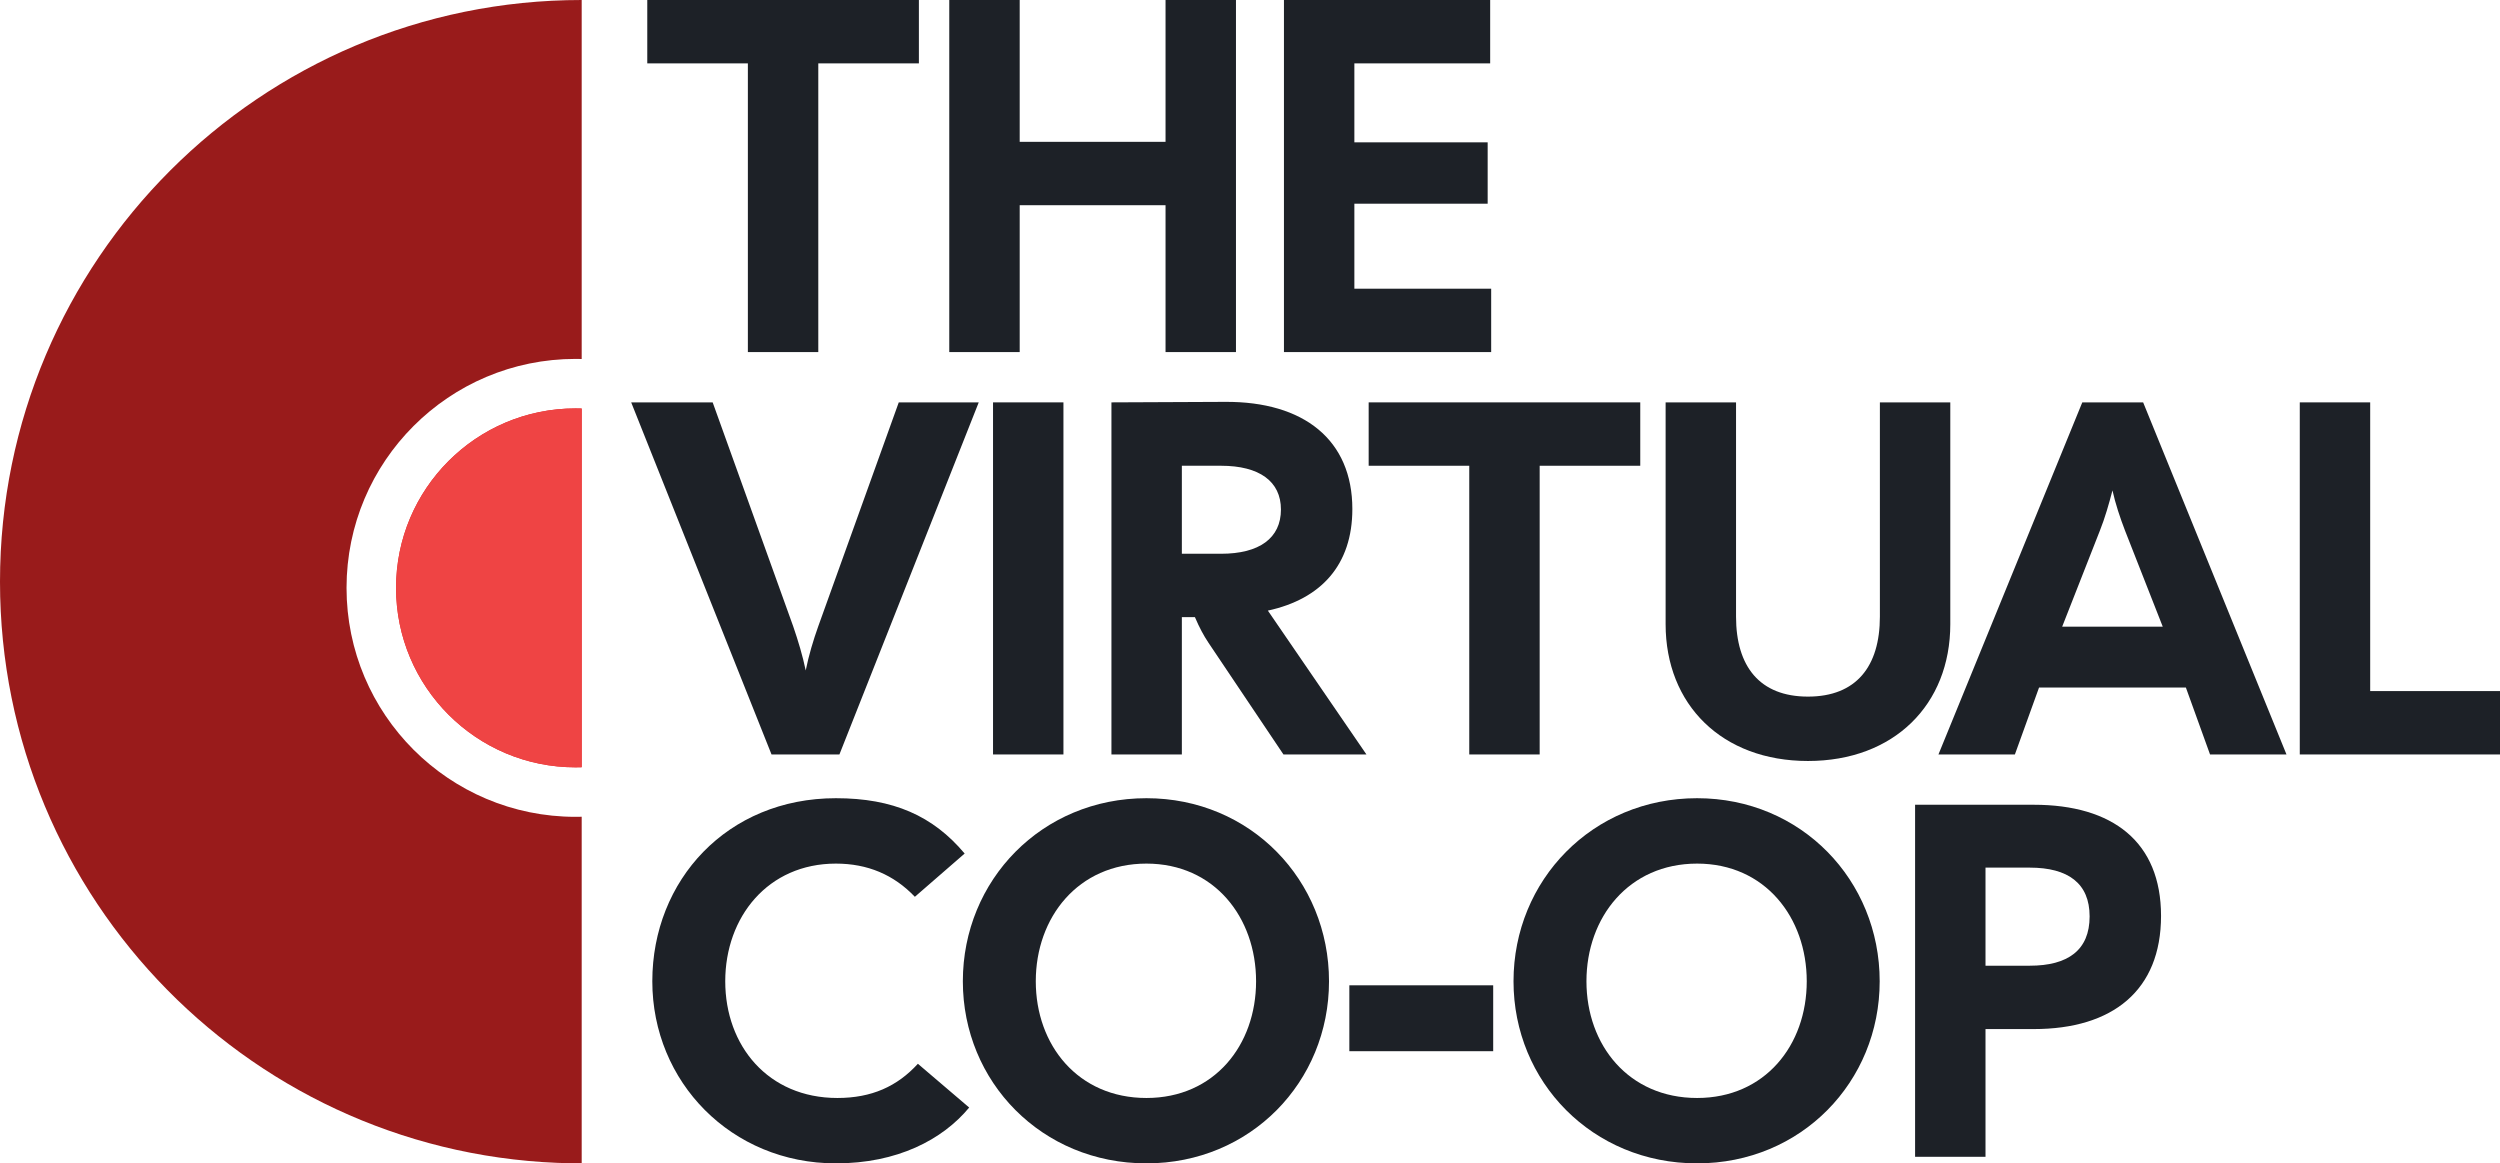 <?xml version="1.0" encoding="UTF-8"?>
<svg width="202px" height="94px" viewBox="0 0 202 94" version="1.1" xmlns="http://www.w3.org/2000/svg" xmlns:xlink="http://www.w3.org/1999/xlink">
    <title>thevirtualcoop-logo-staging</title>
    <g id="thevirtualcoop-logo-staging" stroke="none" stroke-width="1" fill="none" fill-rule="evenodd">
        <g id="THE-VIRTUAL-CO-OP" transform="translate(51, 0)" fill="#1D2127" fill-rule="nonzero">
            <polygon id="Path" points="9.428 28.448 15.118 28.448 15.118 5.121 23.246 5.121 23.246 0 1.3 0 1.3 5.121 9.428 5.121"></polygon>
            <polygon id="Path" points="25.701 28.448 31.391 28.448 31.391 16.581 43.176 16.581 43.176 28.448 48.866 28.448 48.866 0 43.176 0 43.176 11.46 31.391 11.46 31.391 0 25.701 0"></polygon>
            <polygon id="Path" points="52.743 28.448 69.487 28.448 69.487 23.327 58.433 23.327 58.433 16.459 69.203 16.459 69.203 11.501 58.433 11.501 58.433 5.121 69.406 5.121 69.406 0 52.743 0"></polygon>
            <path d="M11.339,60.96 L16.825,60.96 L28.082,32.512 L21.62,32.512 L15.118,50.597 C14.712,51.735 14.346,52.954 14.102,54.173 C13.858,52.994 13.492,51.775 13.086,50.597 L6.584,32.512 L0,32.512 L11.339,60.96 Z" id="Path"></path>
            <polygon id="Path" points="29.237 60.96 34.926 60.96 34.926 32.512 29.237 32.512"></polygon>
            <path d="M38.804,60.96 L44.494,60.96 L44.494,49.865 L45.55,49.865 C45.916,50.719 46.241,51.328 46.647,51.938 L52.703,60.96 L59.408,60.96 L51.443,49.337 C55.751,48.402 58.27,45.639 58.27,41.128 C58.27,35.56 54.369,32.431 47.989,32.471 L38.804,32.512 L38.804,60.96 Z M44.494,44.744 L44.494,37.633 L47.663,37.633 C50.752,37.633 52.5,38.892 52.5,41.168 C52.5,43.485 50.752,44.744 47.663,44.744 L44.494,44.744 Z" id="Shape"></path>
            <polygon id="Path" points="67.716 60.96 73.405 60.96 73.405 37.633 81.533 37.633 81.533 32.512 59.588 32.512 59.588 37.633 67.716 37.633"></polygon>
            <path d="M95.083,61.488 C102.033,61.488 106.584,56.936 106.584,50.434 L106.584,32.512 L100.895,32.512 L100.895,49.824 C100.895,53.848 98.985,56.286 95.083,56.286 C91.182,56.286 89.272,53.848 89.272,49.824 L89.272,32.512 L83.582,32.512 L83.582,50.434 C83.582,56.936 88.134,61.488 95.083,61.488 Z" id="Path"></path>
            <path d="M105.626,60.96 L111.803,60.96 L113.754,55.555 L125.62,55.555 L127.571,60.96 L133.748,60.96 L122.166,32.512 L117.249,32.512 L105.626,60.96 Z M115.623,50.637 L118.671,42.875 C119.077,41.859 119.403,40.721 119.687,39.624 C119.931,40.721 120.297,41.818 120.703,42.875 L123.751,50.637 L115.623,50.637 Z" id="Shape"></path>
            <polygon id="Path" points="134.822 60.96 151.118 60.96 151.118 55.839 140.511 55.839 140.511 32.512 134.822 32.512"></polygon>
            <path d="M16.54,94 C21.498,94 25.156,92.09 27.31,89.489 L23.165,85.953 C21.498,87.782 19.426,88.717 16.662,88.717 C11.054,88.717 7.6,84.49 7.6,79.288 C7.6,74.086 11.054,69.779 16.54,69.779 C19.101,69.779 21.214,70.673 22.921,72.461 L26.944,68.966 C24.384,65.918 21.173,64.495 16.54,64.495 C7.762,64.495 1.707,71.12 1.707,79.288 C1.707,87.416 8.087,94 16.54,94 Z" id="Path"></path>
            <path d="M41.632,94 C50.044,94 56.384,87.416 56.384,79.288 C56.384,71.12 50.044,64.495 41.632,64.495 C33.179,64.495 26.798,71.12 26.798,79.288 C26.798,87.416 33.179,94 41.632,94 Z M32.691,79.288 C32.691,74.127 36.105,69.779 41.632,69.779 C47.118,69.779 50.491,74.127 50.491,79.288 C50.491,84.45 47.118,88.717 41.632,88.717 C36.105,88.717 32.691,84.45 32.691,79.288 Z" id="Shape"></path>
            <polygon id="Path" points="58.027 84.937 69.65 84.937 69.65 79.613 58.027 79.613"></polygon>
            <path d="M86.126,94 C94.538,94 100.878,87.416 100.878,79.288 C100.878,71.12 94.538,64.495 86.126,64.495 C77.672,64.495 71.292,71.12 71.292,79.288 C71.292,87.416 77.672,94 86.126,94 Z M77.185,79.288 C77.185,74.127 80.599,69.779 86.126,69.779 C91.612,69.779 94.985,74.127 94.985,79.288 C94.985,84.45 91.612,88.717 86.126,88.717 C80.599,88.717 77.185,84.45 77.185,79.288 Z" id="Shape"></path>
            <path d="M103.739,93.472 L109.429,93.472 L109.429,83.149 L113.33,83.149 C119.711,83.149 123.612,80.02 123.612,74.005 C123.612,68.031 119.711,65.024 113.33,65.024 L103.739,65.024 L103.739,93.472 Z M109.429,78.029 L109.429,70.104 L113.005,70.104 C116.094,70.104 117.841,71.364 117.841,74.046 C117.841,76.769 116.094,78.029 113.005,78.029 L109.429,78.029 Z" id="Shape"></path>
        </g>
        <g id="Logo-Copy" transform="translate(0, 0)"></g>
        <g transform="translate(0, 0)">
            <g id="Outer-Ring" fill="#991B1B">
                <path d="M46.223,93.994 C20.624,93.579 0,72.698 0,47 C0,21.043 21.043,0 47.001,0 L47.001,29.007 C46.835,29.002 46.668,29 46.501,29 C36.283,29 28,37.283 28,47.5 C28,57.717 36.283,66 46.501,66 C46.668,66 46.835,65.998 47.001,65.993 L47.001,94 Z" id="Combined-Shape"></path>
            </g>
            <path d="M46.501,33 C46.668,33 46.835,33.003 47.001,33.008 L47.001,61.992 C46.835,61.997 46.668,62 46.501,62 C38.492,62 32,55.508 32,47.5 C32,39.492 38.492,33 46.501,33 Z" id="Combined-Shape" fill="#DC2626"></path>
        </g>
        <path d="M46.5,33 C46.668,33 46.835,33.003 47.001,33.008 L47.001,61.992 C46.835,61.997 46.668,62 46.5,62 C38.492,62 32,55.508 32,47.5 C32,39.492 38.492,33 46.5,33 Z" id="Combined-Shape" fill="#EF4444"></path>
    </g>
</svg>